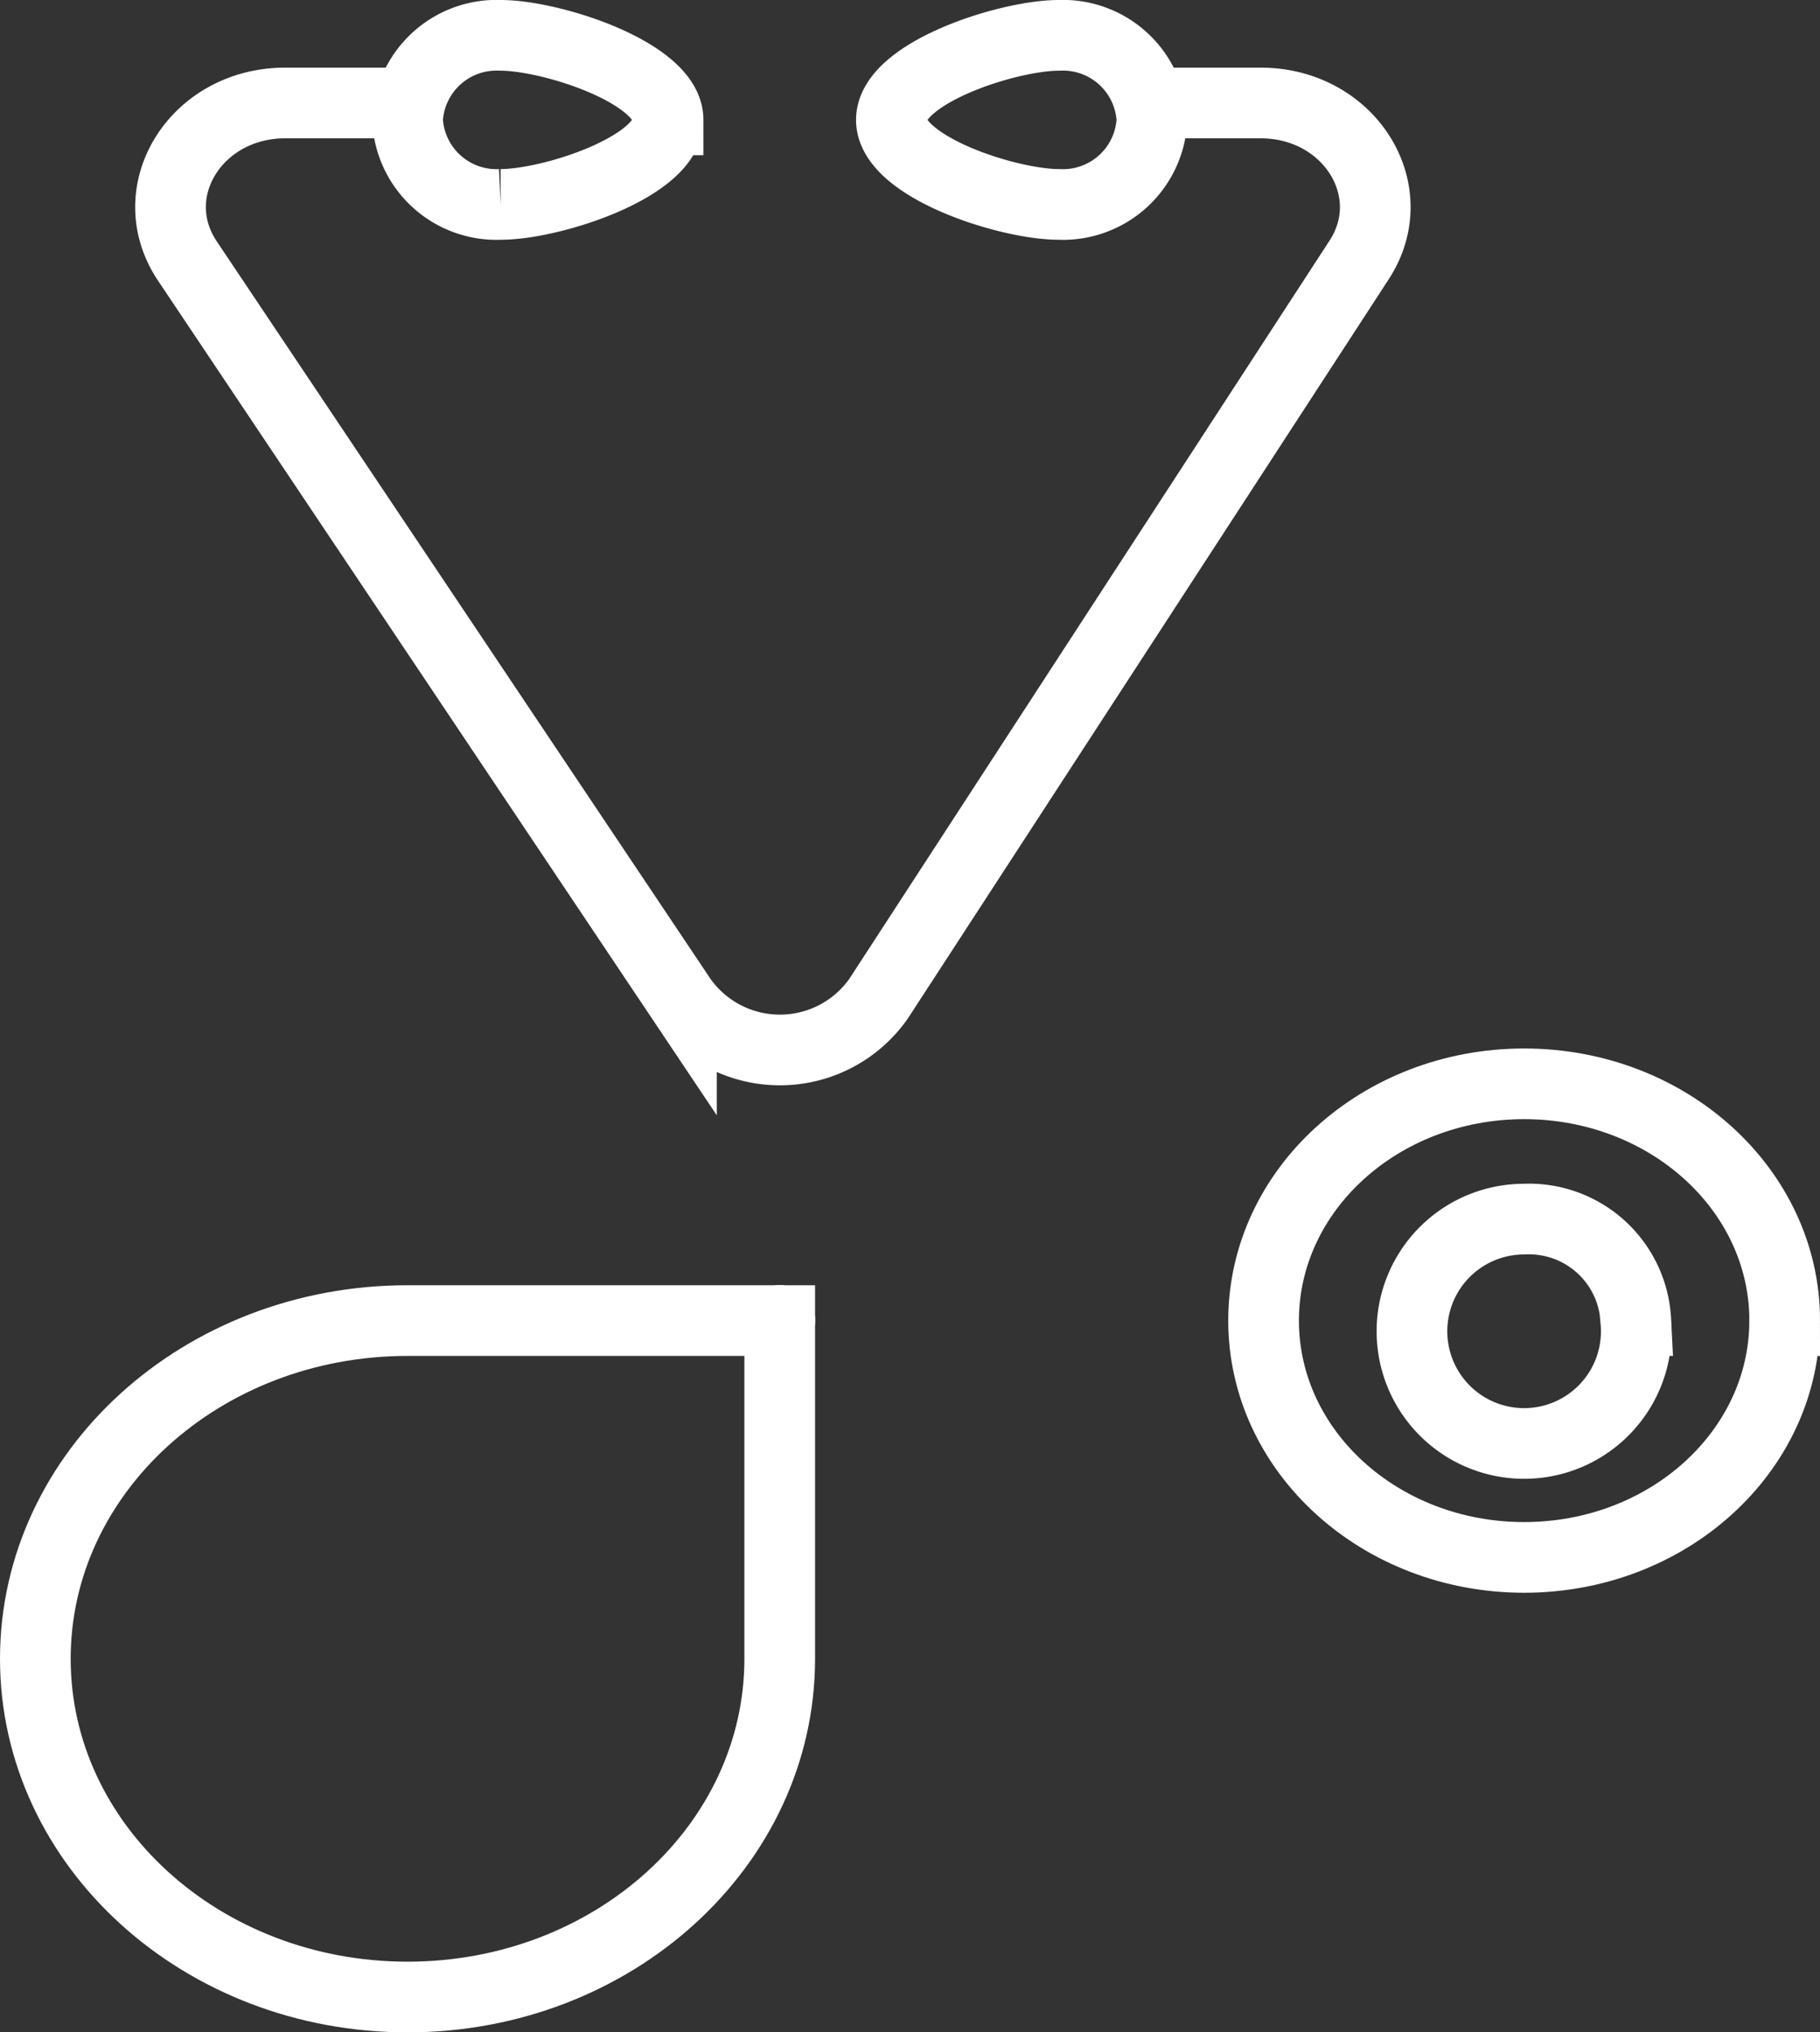 <svg xmlns="http://www.w3.org/2000/svg" width="51.501" height="57.506" viewBox="0 0 51.501 57.506"><rect x="0" y="0" width="51.501" height="57.506" fill="#333333" stroke="none"/><defs><style>.a{fill:none;stroke:#fff;stroke-linecap:round;stroke-width:2px;fill-rule:evenodd;}</style></defs><g transform="translate(1 1)"><g transform="translate(0)"><path class="a" d="M10.532,57.14h0C4.715,57.14,0,52.855,0,47.57S4.715,38,10.532,38H21.064v9.57c0,5.285-4.715,9.57-10.532,9.57Z" transform="translate(0 -1.634)"/><path class="a" d="M20,38h0Z" transform="translate(1.064 -1.634)"/><path class="a" d="M20,37.656v0Z" transform="translate(1.064 -1.29)"/><path class="a" d="M47.745,37.7c0,3.7-3.3,6.7-7.373,6.7S33,41.4,33,37.7,36.3,31,40.373,31s7.373,3,7.373,6.7Z" transform="translate(1.756 -1.333)"/><path class="a" d="M43.319,37.871A3.174,3.174,0,1,1,40.16,35a3.026,3.026,0,0,1,3.16,2.871Z" transform="translate(1.969 -1.505)"/><path class="a" d="M10.339,2H6.876C4.367,2,2.811,4.481,4.09,6.442l14,20.911a3.412,3.412,0,0,0,5.572,0L37.266,6.442C38.544,4.481,36.989,2,34.48,2H31.4" transform="translate(0.193 -0.086)"/><path class="a" d="M17.373,2.392c0,1.322-3.285,2.392-4.74,2.392A2.521,2.521,0,0,1,10,2.392,2.521,2.521,0,0,1,12.633,0c1.455,0,4.74,1.071,4.74,2.392Z" transform="translate(0.532)"/><path class="a" d="M23,2.392c0,1.322,3.285,2.392,4.74,2.392a2.521,2.521,0,0,0,2.633-2.392A2.521,2.521,0,0,0,27.74,0C26.285,0,23,1.071,23,2.392Z" transform="translate(1.224)"/></g></g></svg>